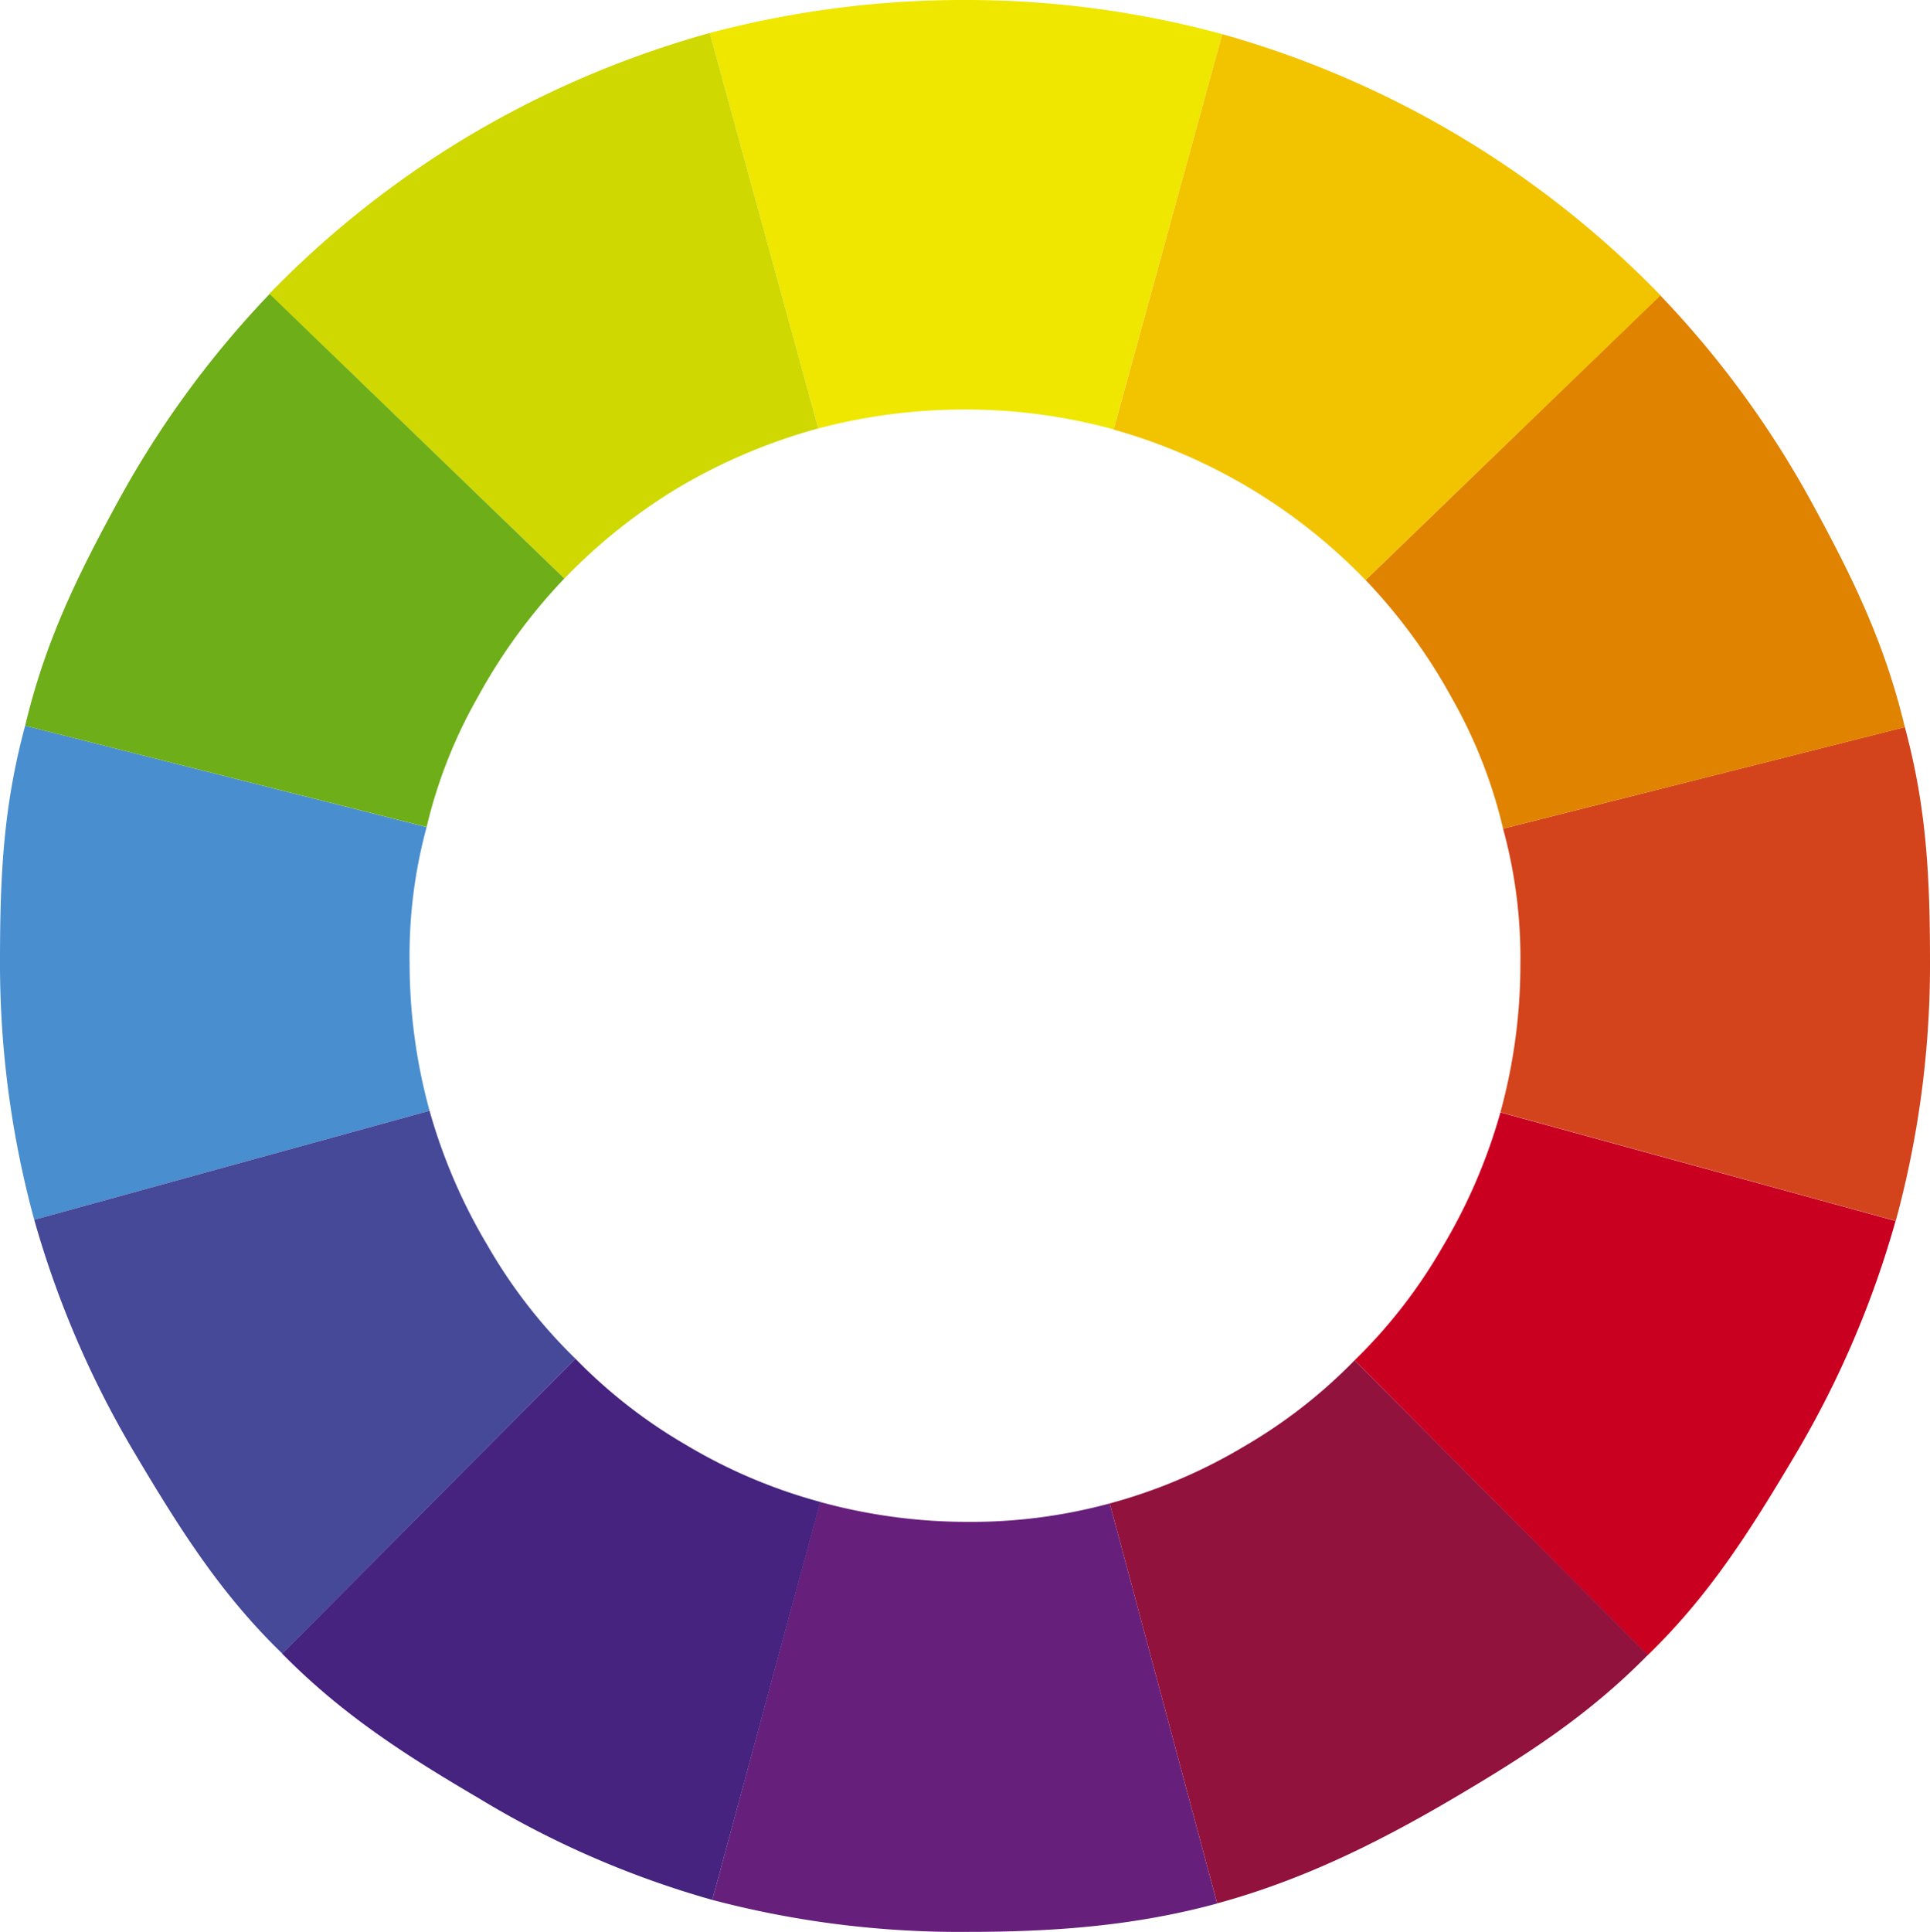 <svg xmlns="http://www.w3.org/2000/svg" viewBox="0 0 204.16 204.31"><defs><style>.cls-1{fill:#efe700;}.cls-2{fill:#671f7c;}.cls-3{fill:#d3441c;}.cls-4{fill:#f2c400;}.cls-5{fill:#e08300;}.cls-6{fill:#ca0021;}.cls-7{fill:#92123e;}.cls-8{fill:#498ecf;}.cls-9{fill:#cfd800;}.cls-10{fill:#6eae18;}.cls-11{fill:#464998;}.cls-12{fill:#45237f;}</style></defs><title>Asset 10</title><g id="Layer_2" data-name="Layer 2"><g id="Layer_1-2" data-name="Layer 1"><path class="cls-1" d="M86.56,45.31a60.63,60.63,0,0,1,15.58-2,59.16,59.16,0,0,1,15.66,2.1L129.29,3.61A103.38,103.38,0,0,0,102.14,0,104.75,104.75,0,0,0,75.08,3.49Z"/><path class="cls-2" d="M117.39,159a56,56,0,0,1-15,1.95,59.06,59.06,0,0,1-15.65-2.11L75.35,200.93a102.59,102.59,0,0,0,27.06,3.38c9.19,0,17.69-.65,26.34-3Z"/><path class="cls-3" d="M159,87.64A51.67,51.67,0,0,1,160.83,102a58.85,58.85,0,0,1-2.11,15.62l41.82,11.49A103.07,103.07,0,0,0,204.16,102c0-9.19-.33-16.46-2.66-25.1Z"/><path class="cls-4" d="M117.8,45.43a59.31,59.31,0,0,1,26.65,15.92l31.22-30.1A103.72,103.72,0,0,0,129.29,3.61Z"/><path class="cls-5" d="M144.46,61.35a59.15,59.15,0,0,1,9.15,12.53A51.84,51.84,0,0,1,159,87.64L201.5,76.91c-2.1-8.8-5.41-15.64-9.86-23.79a103.18,103.18,0,0,0-16-21.87Z"/><path class="cls-6" d="M158.72,117.64a58.84,58.84,0,0,1-6.12,14.22,54.7,54.7,0,0,1-9.31,12l31,31.2c6.5-6.29,10.79-13.08,15.54-21.07a103.15,103.15,0,0,0,10.69-24.87Z"/><path class="cls-7" d="M143.29,143.86A54.46,54.46,0,0,1,131.55,153a56.16,56.16,0,0,1-14.16,6l11.36,42.3c8.73-2.37,16.7-6.25,24.71-10.95s14.57-8.94,20.85-15.32Z"/><path class="cls-8" d="M45.13,87.47a51.67,51.67,0,0,0-1.8,14.38,58.84,58.84,0,0,0,2.11,15.62L3.62,129A103.07,103.07,0,0,1,0,101.85c0-9.19.33-16.46,2.66-25.1Z"/><path class="cls-9" d="M86.56,45.31a60.27,60.27,0,0,0-14.46,6.06,59.11,59.11,0,0,0-12.39,9.81L28.48,31.08A103.17,103.17,0,0,1,50,14.13,104.67,104.67,0,0,1,75.08,3.49Z"/><path class="cls-10" d="M59.7,61.18a59.15,59.15,0,0,0-9.15,12.53,51.84,51.84,0,0,0-5.42,13.75L2.66,76.75c2.1-8.8,5.4-15.64,9.86-23.79a103.18,103.18,0,0,1,16-21.87Z"/><path class="cls-11" d="M45.44,117.47a58.84,58.84,0,0,0,6.12,14.22,54.7,54.7,0,0,0,9.31,12l-31,31.2c-6.5-6.29-10.79-13.08-15.54-21.07A103.19,103.19,0,0,1,3.62,129Z"/><path class="cls-12" d="M60.87,143.69a54.46,54.46,0,0,0,11.75,9.15,56.13,56.13,0,0,0,14.15,6L75.35,200.93A99.72,99.72,0,0,1,50.7,190.21c-7.93-4.65-14.57-8.94-20.85-15.32Z"/></g></g></svg>